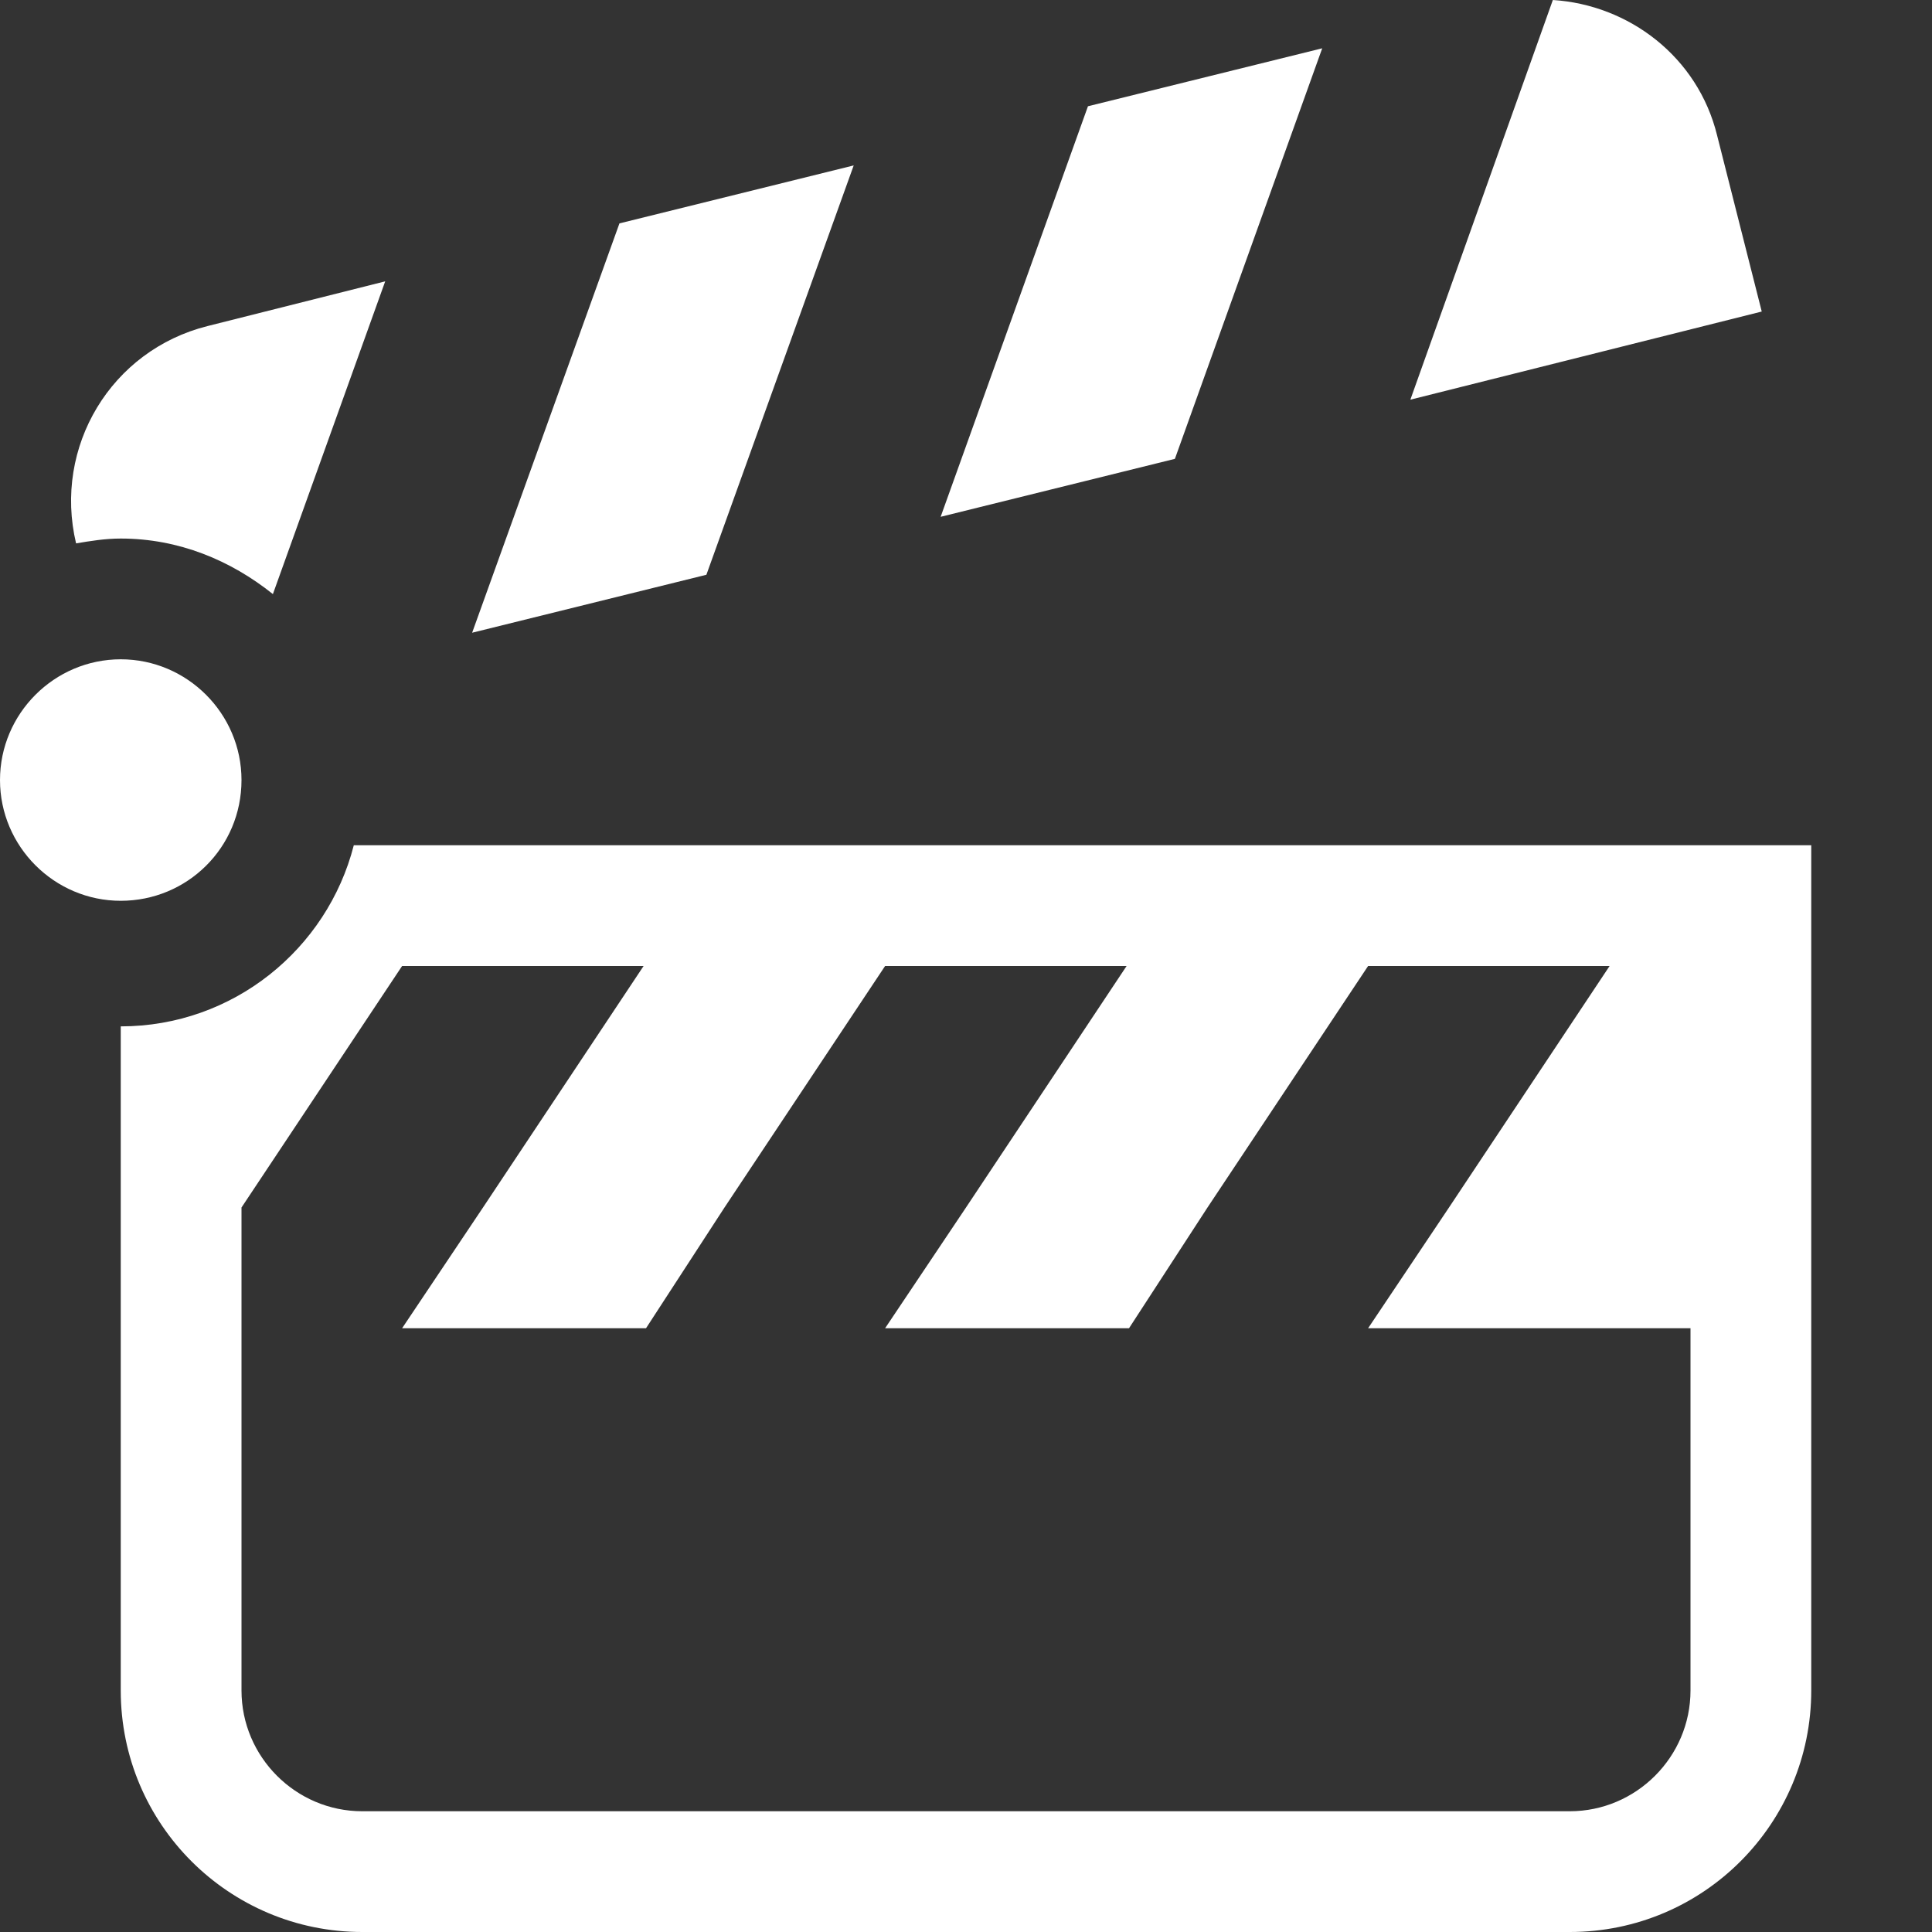 <svg width="16" height="16" viewBox="0 0 16 16" fill="none" xmlns="http://www.w3.org/2000/svg">
<rect x="0" y="0" width="16" height="16" fill="#333333" stroke="none"/>
<path d="M10.95 0.4L9.01 0.88L7.79 4.28L9.73 3.8L10.95 0.4ZM2.93 7C2.71 7.86 1.93 8.5 1 8.5V14C1 15.11 1.9 16 3 16H13C14.11 16 15 15.1 15 14V7H2.93ZM14 14C14 14.55 13.55 15 13 15H3C2.45 15 2 14.55 2 14V10L3.33 8H5.33L4 10L3.33 11H5.35L6 10L7.33 8H9.33L8 10L7.33 11H9.35L10 10L11.33 8H13.33L12 10L11.33 11H14V12V14ZM14.22 1.12C14.06 0.47 13.49 0.04 12.86 0L11.68 3.31L14.59 2.58L14.22 1.12ZM7.07 1.37L5.13 1.85L3.91 5.24L5.85 4.76L7.07 1.37ZM1 4.46C1.48 4.46 1.91 4.64 2.26 4.92L3.19 2.33L1.72 2.7C0.92 2.9 0.44 3.7 0.63 4.5C0.75 4.48 0.87 4.46 1 4.46ZM2 6.46C2 5.91 1.55 5.46 1 5.46C0.45 5.46 0 5.91 0 6.46C0 7.01 0.45 7.46 1 7.46C1.55 7.46 2 7.02 2 6.46Z" fill="white"/>
</svg>
